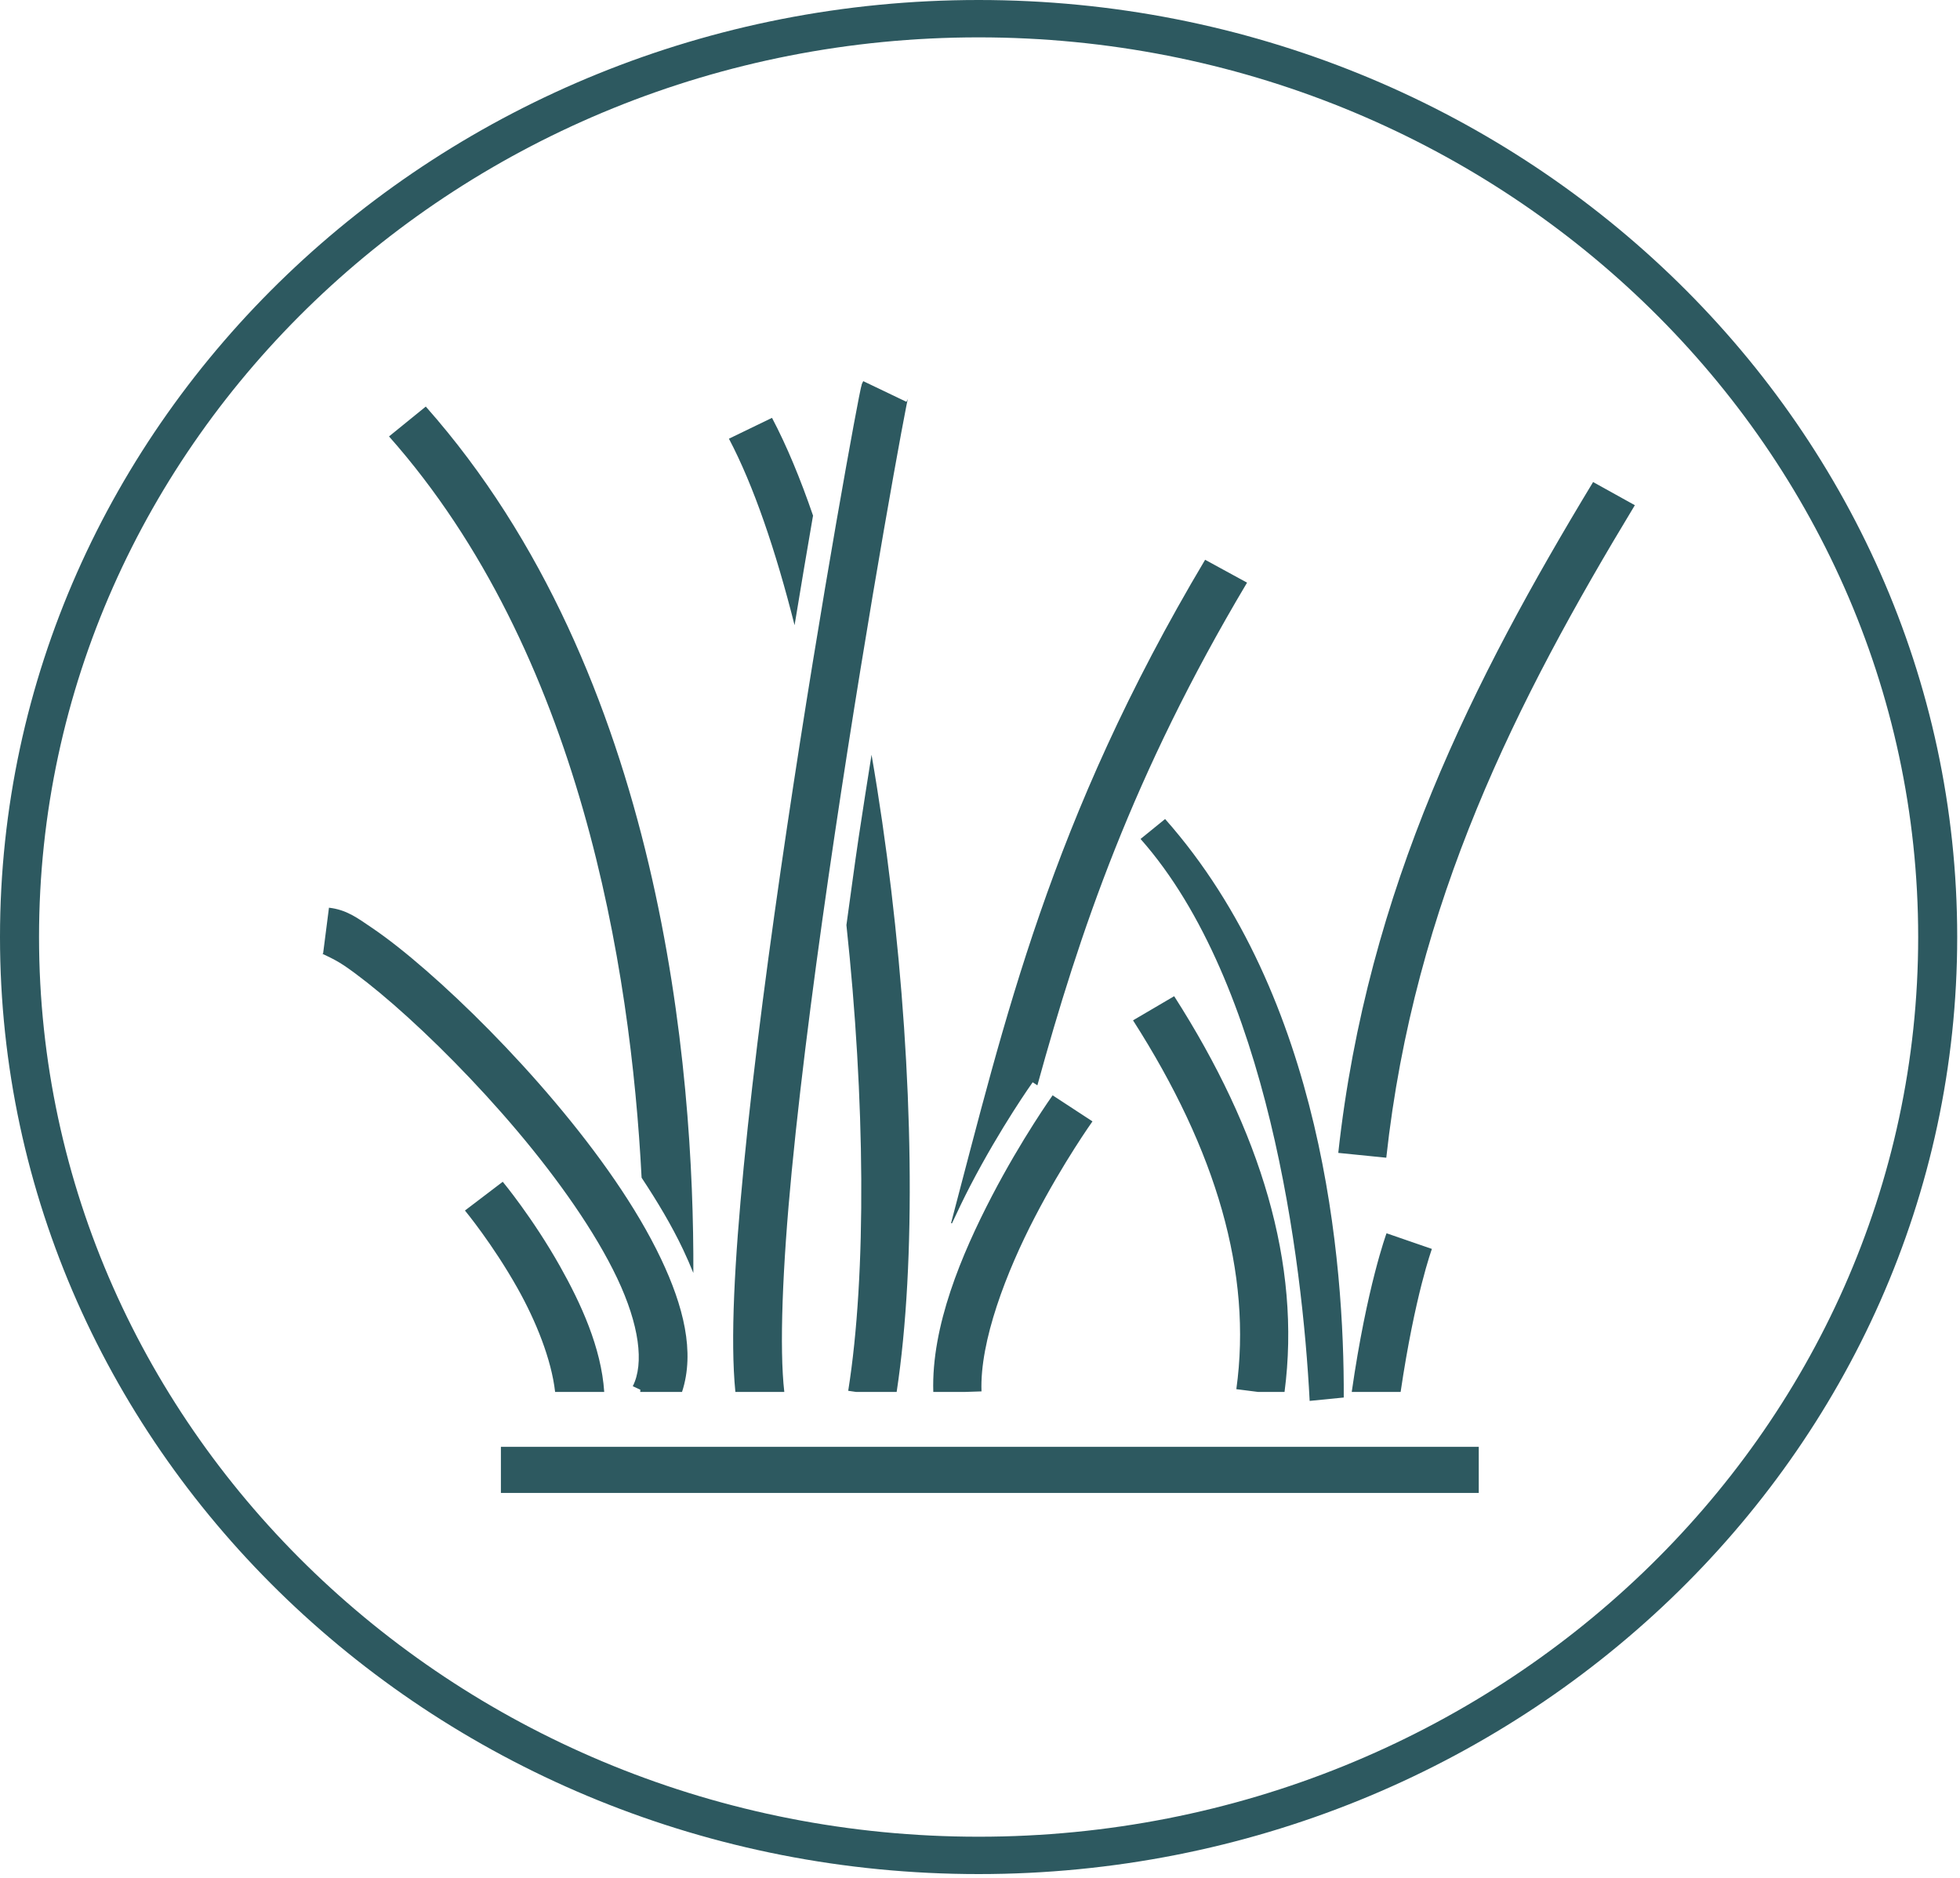 <?xml version="1.0" encoding="UTF-8"?>
<svg width="119px" height="114px" viewBox="0 0 119 114" version="1.1" xmlns="http://www.w3.org/2000/svg" xmlns:xlink="http://www.w3.org/1999/xlink">
    <!-- Generator: Sketch 45.2 (43514) - http://www.bohemiancoding.com/sketch -->
    <title>Page 1</title>
    <desc>Created with Sketch.</desc>
    <defs></defs>
    <g id="Page-1" stroke="none" stroke-width="1" fill="none" fill-rule="evenodd">
        <g id="Landing_Page_Desktop-HD" transform="translate(-515, -1432)" fill="#2D5960">
            <g id="Page-1" transform="translate(515, 1432)">
                <path d="M30.412,90.627 L89.782,90.627 L89.782,87.827 L30.412,87.827 L30.412,90.627 Z M84.182,74.864 C84.182,74.864 82.986,78.103 82.07,84.495 L85.038,84.495 C85.911,78.6 86.937,75.815 86.937,75.815 L84.182,74.864 Z M30.524,71.738 L28.229,73.484 C28.229,73.484 29.905,75.505 31.423,78.203 C32.539,80.189 33.481,82.524 33.703,84.495 L36.685,84.495 C36.506,81.797 35.261,79.11 34.004,76.875 C32.348,73.932 30.524,71.738 30.524,71.738 L30.524,71.738 Z M63.909,66.49 C63.909,66.49 62.044,69.107 60.214,72.623 C58.396,76.121 56.539,80.498 56.664,84.495 L58.615,84.495 L59.591,84.463 C59.479,81.411 61.103,77.204 62.836,73.871 C64.568,70.539 66.329,68.072 66.329,68.072 L63.909,66.49 Z M71.289,60.473 L68.791,61.939 C73.855,69.848 76.041,77.299 75.063,84.328 L76.376,84.495 L77.99,84.495 C79.009,76.729 76.54,68.675 71.289,60.473 L71.289,60.473 Z M19.973,55.101 L19.616,57.888 C19.379,57.86 20.123,58.088 20.927,58.635 C21.731,59.183 22.761,59.992 23.902,60.985 C26.183,62.973 28.913,65.703 31.403,68.651 C33.891,71.598 36.138,74.777 37.475,77.598 C38.811,80.419 39.12,82.769 38.419,84.148 L38.88,84.362 C38.877,84.39 38.875,84.439 38.871,84.495 L41.409,84.495 C42.209,82.059 41.481,79.262 40.144,76.439 C38.643,73.27 36.273,69.956 33.683,66.887 C31.092,63.818 28.281,61.009 25.874,58.912 C24.671,57.863 23.572,56.995 22.624,56.35 C21.674,55.705 21.043,55.226 19.973,55.101 L19.973,55.101 Z M52.915,45.817 C52.652,47.494 52.393,49.087 52.134,50.828 C51.871,52.591 51.64,54.372 51.39,56.156 C52.518,66.654 52.629,77.311 51.499,84.427 L51.971,84.495 L54.44,84.495 C55.648,76.534 55.431,65.137 54.111,54.044 C53.779,51.257 53.38,48.496 52.915,45.817 L52.915,45.817 Z M73.168,33.98 C63.731,49.825 60.986,62.005 57.742,74.25 L57.797,74.264 C58.16,73.485 58.529,72.711 58.901,71.996 C60.778,68.386 62.698,65.698 62.698,65.698 L62.984,65.884 C65.54,56.617 68.75,47.062 75.714,35.369 L73.168,33.98 Z M96.724,29.262 C89.498,41.204 83.011,53.901 81.252,69.985 L84.167,70.278 C85.866,54.751 92.104,42.493 99.259,30.668 L96.724,29.262 Z M46.872,25.365 L44.256,26.631 C45.751,29.465 47.096,33.413 48.242,37.952 C48.621,35.658 49.004,33.359 49.33,31.488 C49.343,31.41 49.35,31.377 49.364,31.301 C48.603,29.083 47.774,27.076 46.872,25.365 L46.872,25.365 Z M25.851,24.68 L23.619,26.493 C35.228,39.599 38.298,58.737 38.954,71.491 C39.914,72.941 40.788,74.402 41.478,75.861 C41.699,76.328 41.904,76.801 42.096,77.274 C42.148,64.978 40.229,40.911 25.851,24.68 L25.851,24.68 Z M52.411,23.137 C52.288,23.374 52.317,23.369 52.306,23.408 C52.295,23.447 52.286,23.473 52.28,23.499 C52.267,23.551 52.258,23.598 52.245,23.658 C52.22,23.777 52.187,23.933 52.148,24.132 C52.07,24.529 51.963,25.092 51.83,25.806 C51.566,27.233 51.201,29.261 50.774,31.717 C49.921,36.629 48.82,43.258 47.781,50.234 C46.742,57.208 45.765,64.527 45.154,70.829 C44.603,76.529 44.331,81.31 44.648,84.495 L47.618,84.495 C47.314,81.857 47.503,76.946 48.07,71.086 C48.674,64.86 49.647,57.578 50.683,50.631 C51.718,43.683 52.815,37.069 53.664,32.175 C54.089,29.727 54.452,27.71 54.714,26.296 C54.846,25.589 54.951,25.032 55.026,24.653 C55.064,24.463 55.096,24.316 55.115,24.225 C55.123,24.192 55.124,24.18 55.127,24.164 C55.123,24.183 55.15,24.166 55.033,24.392 L52.411,23.137 Z" id="Fill-1"></path>
                <path d="M81.585,84.835 C81.619,76.625 80.338,60.555 70.738,49.717 L69.248,50.928 C76.998,59.679 79.076,76.523 79.515,85.04" id="Fill-3"></path>
                <path d="M59.415,2.268 C27.96,2.268 2.37,26.767 2.37,56.881 C2.37,86.996 27.96,111.496 59.415,111.496 C90.87,111.496 116.461,86.996 116.461,56.881 C116.461,26.767 90.87,2.268 59.415,2.268 M59.415,113.764 C26.654,113.764 0,88.246 0,56.881 C0,25.517 26.654,7.56097561e-05 59.415,7.56097561e-05 C92.176,7.56097561e-05 118.83,25.517 118.83,56.881 C118.83,88.246 92.176,113.764 59.415,113.764" id="Fill-4"></path>
            </g>
        </g>
    </g>
</svg>